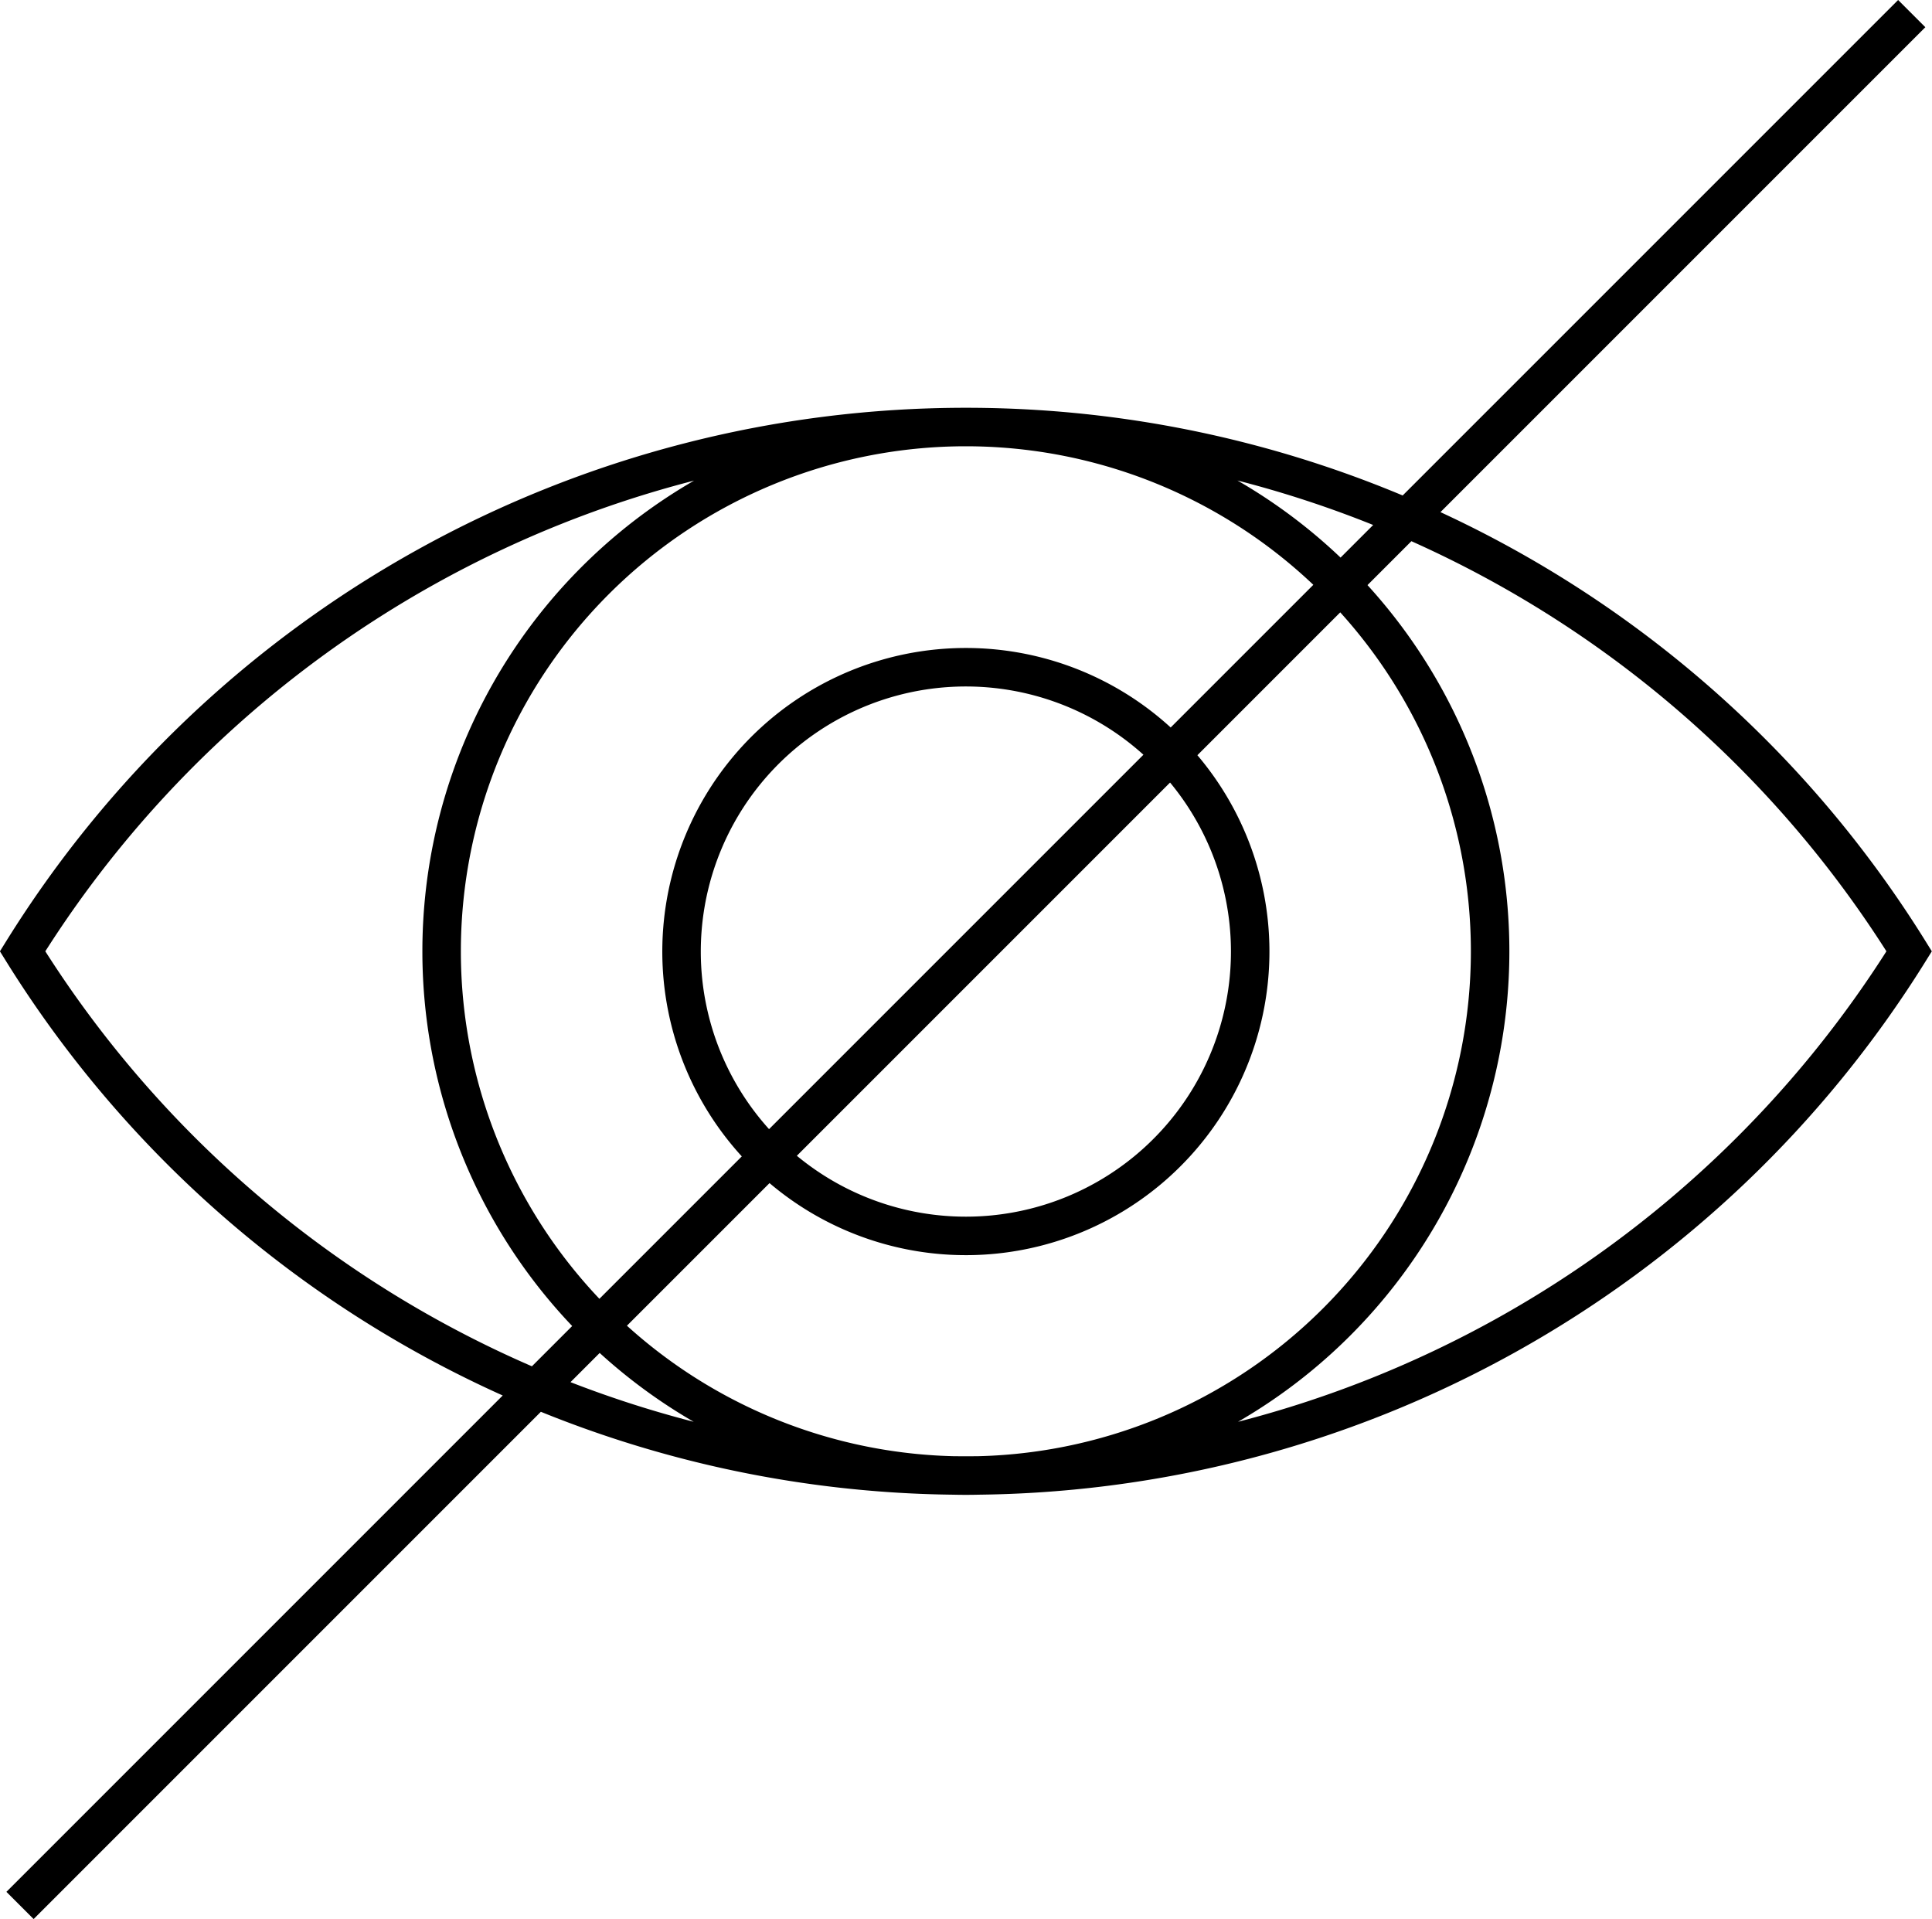 <svg xmlns="http://www.w3.org/2000/svg" viewBox="0 0 75.29 74.78"><defs><style>.cls-1{fill:none;stroke:#000;stroke-width:1.5px;}</style></defs><g id="Layer_2" data-name="Layer 2"><g id="Layer_1-2" data-name="Layer 1"><path class="cls-1" d="M.78,74.25,74.5.53M58.07,37.07A20.43,20.43,0,1,1,37.64,16.64,20.43,20.43,0,0,1,58.07,37.07ZM37.64,16.64A43.27,43.27,0,0,0,.88,37.07a43.29,43.29,0,0,0,73.52,0A43.25,43.25,0,0,0,37.64,16.64ZM48.72,37.07A11.08,11.08,0,1,1,37.64,26,11.08,11.08,0,0,1,48.72,37.07Z"/></g></g></svg>